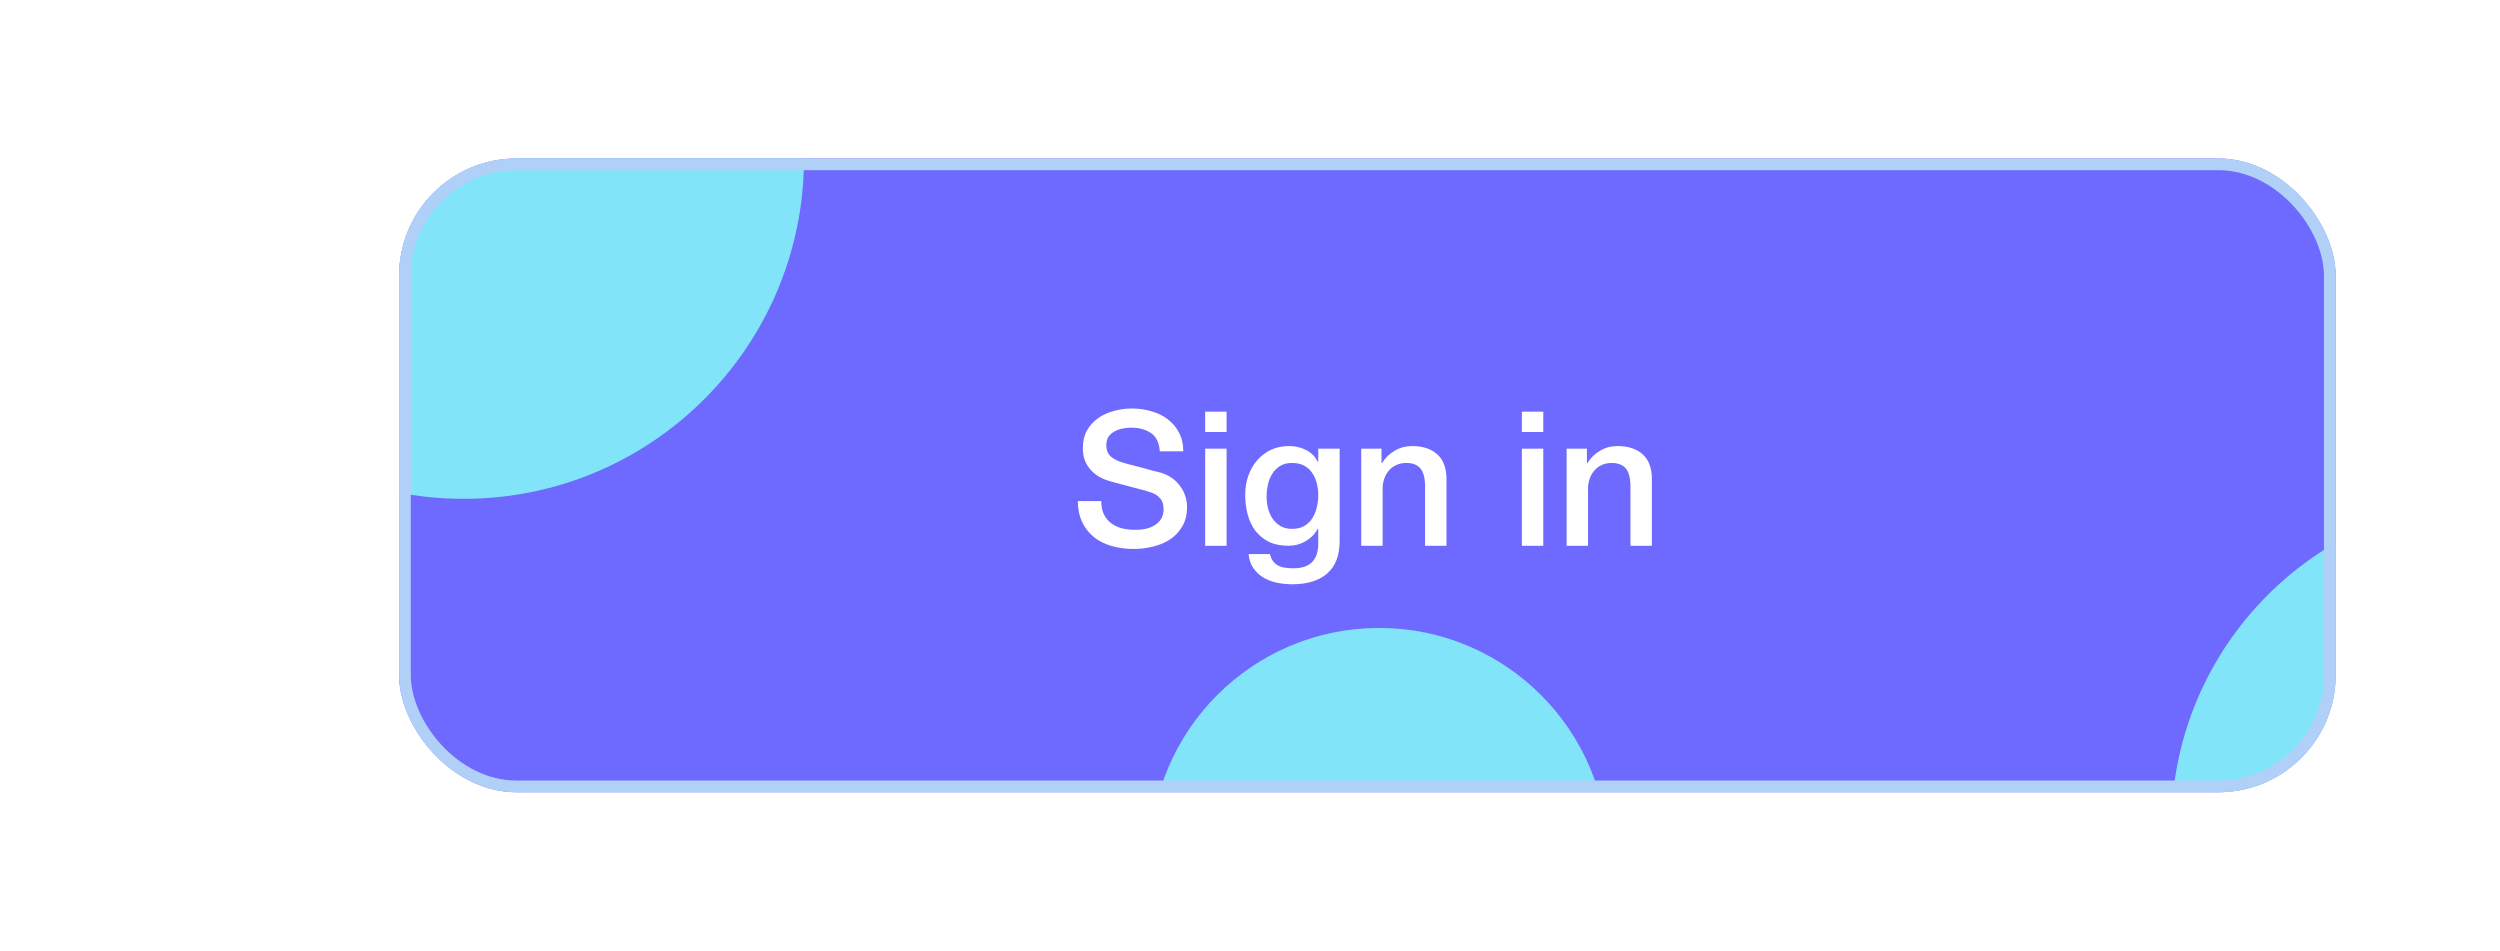 <svg width="213" height="81" viewBox="0 0 213 81" fill="none" xmlns="http://www.w3.org/2000/svg">
<g filter="url(#filter0_d_18390_50390)">
<g clip-path="url(#clip0_18390_50390)">
<rect x="34" y="13.5" width="165" height="54" rx="10" fill="#6E69FF"/>
<path d="M93.825 42.692C93.825 43.129 93.9 43.503 94.049 43.812C94.198 44.121 94.406 44.377 94.673 44.58C94.939 44.772 95.243 44.916 95.585 45.012C95.937 45.097 96.316 45.14 96.721 45.14C97.158 45.14 97.531 45.092 97.841 44.996C98.15 44.889 98.401 44.756 98.593 44.596C98.785 44.436 98.924 44.255 99.009 44.052C99.094 43.839 99.137 43.625 99.137 43.412C99.137 42.975 99.035 42.655 98.833 42.452C98.641 42.239 98.427 42.089 98.193 42.004C97.787 41.855 97.313 41.716 96.769 41.588C96.236 41.449 95.574 41.273 94.785 41.06C94.294 40.932 93.883 40.767 93.553 40.564C93.233 40.351 92.977 40.116 92.785 39.86C92.593 39.604 92.454 39.332 92.369 39.044C92.294 38.756 92.257 38.463 92.257 38.164C92.257 37.588 92.374 37.092 92.609 36.676C92.854 36.249 93.174 35.897 93.569 35.62C93.963 35.343 94.412 35.14 94.913 35.012C95.414 34.873 95.921 34.804 96.433 34.804C97.03 34.804 97.59 34.884 98.113 35.044C98.646 35.193 99.11 35.423 99.505 35.732C99.91 36.041 100.23 36.425 100.465 36.884C100.7 37.332 100.817 37.855 100.817 38.452H98.817C98.763 37.716 98.513 37.199 98.065 36.9C97.617 36.591 97.046 36.436 96.353 36.436C96.118 36.436 95.878 36.463 95.633 36.516C95.388 36.559 95.163 36.639 94.961 36.756C94.758 36.863 94.588 37.012 94.449 37.204C94.321 37.396 94.257 37.636 94.257 37.924C94.257 38.329 94.379 38.649 94.625 38.884C94.881 39.108 95.212 39.279 95.617 39.396C95.659 39.407 95.825 39.455 96.113 39.54C96.412 39.615 96.742 39.7 97.105 39.796C97.468 39.892 97.82 39.988 98.161 40.084C98.513 40.169 98.763 40.233 98.913 40.276C99.286 40.393 99.612 40.553 99.889 40.756C100.166 40.959 100.396 41.193 100.577 41.46C100.769 41.716 100.908 41.993 100.993 42.292C101.089 42.591 101.137 42.889 101.137 43.188C101.137 43.828 101.004 44.377 100.737 44.836C100.481 45.284 100.14 45.652 99.713 45.94C99.286 46.228 98.801 46.436 98.257 46.564C97.713 46.703 97.158 46.772 96.593 46.772C95.942 46.772 95.329 46.692 94.753 46.532C94.177 46.372 93.675 46.127 93.249 45.796C92.822 45.465 92.481 45.044 92.225 44.532C91.969 44.009 91.835 43.396 91.825 42.692H93.825ZM102.68 35.076H104.504V36.804H102.68V35.076ZM102.68 38.228H104.504V46.5H102.68V38.228ZM114.139 46.068C114.139 47.316 113.787 48.244 113.083 48.852C112.39 49.471 111.387 49.78 110.075 49.78C109.659 49.78 109.238 49.737 108.811 49.652C108.395 49.567 108.011 49.423 107.659 49.22C107.318 49.017 107.03 48.751 106.795 48.42C106.561 48.089 106.422 47.684 106.379 47.204H108.203C108.257 47.46 108.347 47.668 108.475 47.828C108.603 47.988 108.753 48.111 108.923 48.196C109.105 48.292 109.302 48.351 109.515 48.372C109.729 48.404 109.953 48.42 110.187 48.42C110.923 48.42 111.462 48.239 111.803 47.876C112.145 47.513 112.315 46.991 112.315 46.308V45.044H112.283C112.027 45.503 111.675 45.86 111.227 46.116C110.79 46.372 110.315 46.5 109.803 46.5C109.142 46.5 108.577 46.388 108.107 46.164C107.649 45.929 107.265 45.615 106.955 45.22C106.657 44.815 106.438 44.351 106.299 43.828C106.161 43.305 106.091 42.745 106.091 42.148C106.091 41.593 106.177 41.065 106.347 40.564C106.518 40.063 106.763 39.625 107.083 39.252C107.403 38.868 107.793 38.564 108.251 38.34C108.721 38.116 109.249 38.004 109.835 38.004C110.358 38.004 110.838 38.116 111.275 38.34C111.713 38.553 112.049 38.895 112.283 39.364H112.315V38.228H114.139V46.068ZM110.091 45.06C110.497 45.06 110.838 44.98 111.115 44.82C111.403 44.649 111.633 44.431 111.803 44.164C111.985 43.887 112.113 43.577 112.187 43.236C112.273 42.884 112.315 42.532 112.315 42.18C112.315 41.828 112.273 41.487 112.187 41.156C112.102 40.825 111.969 40.532 111.787 40.276C111.617 40.02 111.387 39.817 111.099 39.668C110.822 39.519 110.486 39.444 110.091 39.444C109.686 39.444 109.345 39.529 109.067 39.7C108.79 39.871 108.566 40.095 108.395 40.372C108.225 40.639 108.102 40.948 108.027 41.3C107.953 41.641 107.915 41.983 107.915 42.324C107.915 42.665 107.958 43.001 108.043 43.332C108.129 43.652 108.257 43.94 108.427 44.196C108.609 44.452 108.833 44.66 109.099 44.82C109.377 44.98 109.707 45.06 110.091 45.06ZM115.976 38.228H117.704V39.444L117.736 39.476C118.013 39.017 118.376 38.66 118.824 38.404C119.272 38.137 119.768 38.004 120.312 38.004C121.218 38.004 121.933 38.239 122.456 38.708C122.978 39.177 123.24 39.881 123.24 40.82V46.5H121.416V41.3C121.394 40.649 121.256 40.18 121 39.892C120.744 39.593 120.344 39.444 119.8 39.444C119.49 39.444 119.213 39.503 118.968 39.62C118.722 39.727 118.514 39.881 118.344 40.084C118.173 40.276 118.04 40.505 117.944 40.772C117.848 41.039 117.8 41.321 117.8 41.62V46.5H115.976V38.228ZM129.664 35.076H131.488V36.804H129.664V35.076ZM129.664 38.228H131.488V46.5H129.664V38.228ZM133.476 38.228H135.204V39.444L135.236 39.476C135.513 39.017 135.876 38.66 136.324 38.404C136.772 38.137 137.268 38.004 137.812 38.004C138.718 38.004 139.433 38.239 139.956 38.708C140.478 39.177 140.74 39.881 140.74 40.82V46.5H138.916V41.3C138.894 40.649 138.756 40.18 138.5 39.892C138.244 39.593 137.844 39.444 137.3 39.444C136.99 39.444 136.713 39.503 136.468 39.62C136.222 39.727 136.014 39.881 135.844 40.084C135.673 40.276 135.54 40.505 135.444 40.772C135.348 41.039 135.3 41.321 135.3 41.62V46.5H133.476V38.228Z" fill="white"/>
<g filter="url(#filter1_f_18390_50390)">
<circle cx="213" cy="70.5" r="28" fill="#82E4F8"/>
</g>
<g filter="url(#filter2_f_18390_50390)">
<circle cx="117.5" cy="73" r="19.5" fill="#82E4F8"/>
</g>
<g filter="url(#filter3_f_18390_50390)">
<circle cx="39.5" cy="13.5" r="29" fill="#82E4F8"/>
</g>
</g>
<rect x="34.5" y="14" width="164" height="53" rx="9.5" stroke="#B1D0F8"/>
</g>
<defs>
<filter id="filter0_d_18390_50390" x="0" y="-20.5" width="233" height="122" filterUnits="userSpaceOnUse" color-interpolation-filters="sRGB">
<feFlood flood-opacity="0" result="BackgroundImageFix"/>
<feColorMatrix in="SourceAlpha" type="matrix" values="0 0 0 0 0 0 0 0 0 0 0 0 0 0 0 0 0 0 127 0" result="hardAlpha"/>
<feOffset/>
<feGaussianBlur stdDeviation="17"/>
<feComposite in2="hardAlpha" operator="out"/>
<feColorMatrix type="matrix" values="0 0 0 0 0.314 0 0 0 0 0.522 0 0 0 0 1 0 0 0 0.2 0"/>
<feBlend mode="normal" in2="BackgroundImageFix" result="effect1_dropShadow_18390_50390"/>
<feBlend mode="normal" in="SourceGraphic" in2="effect1_dropShadow_18390_50390" result="shape"/>
</filter>
<filter id="filter1_f_18390_50390" x="130.18" y="-12.32" width="165.64" height="165.64" filterUnits="userSpaceOnUse" color-interpolation-filters="sRGB">
<feFlood flood-opacity="0" result="BackgroundImageFix"/>
<feBlend mode="normal" in="SourceGraphic" in2="BackgroundImageFix" result="shape"/>
<feGaussianBlur stdDeviation="27.41" result="effect1_foregroundBlur_18390_50390"/>
</filter>
<filter id="filter2_f_18390_50390" x="59" y="14.5" width="117" height="117" filterUnits="userSpaceOnUse" color-interpolation-filters="sRGB">
<feFlood flood-opacity="0" result="BackgroundImageFix"/>
<feBlend mode="normal" in="SourceGraphic" in2="BackgroundImageFix" result="shape"/>
<feGaussianBlur stdDeviation="19.5" result="effect1_foregroundBlur_18390_50390"/>
</filter>
<filter id="filter3_f_18390_50390" x="-48.987" y="-74.987" width="176.974" height="176.974" filterUnits="userSpaceOnUse" color-interpolation-filters="sRGB">
<feFlood flood-opacity="0" result="BackgroundImageFix"/>
<feBlend mode="normal" in="SourceGraphic" in2="BackgroundImageFix" result="shape"/>
<feGaussianBlur stdDeviation="29.744" result="effect1_foregroundBlur_18390_50390"/>
</filter>
<clipPath id="clip0_18390_50390">
<rect x="34" y="13.5" width="165" height="54" rx="10" fill="white"/>
</clipPath>
</defs>
</svg>

